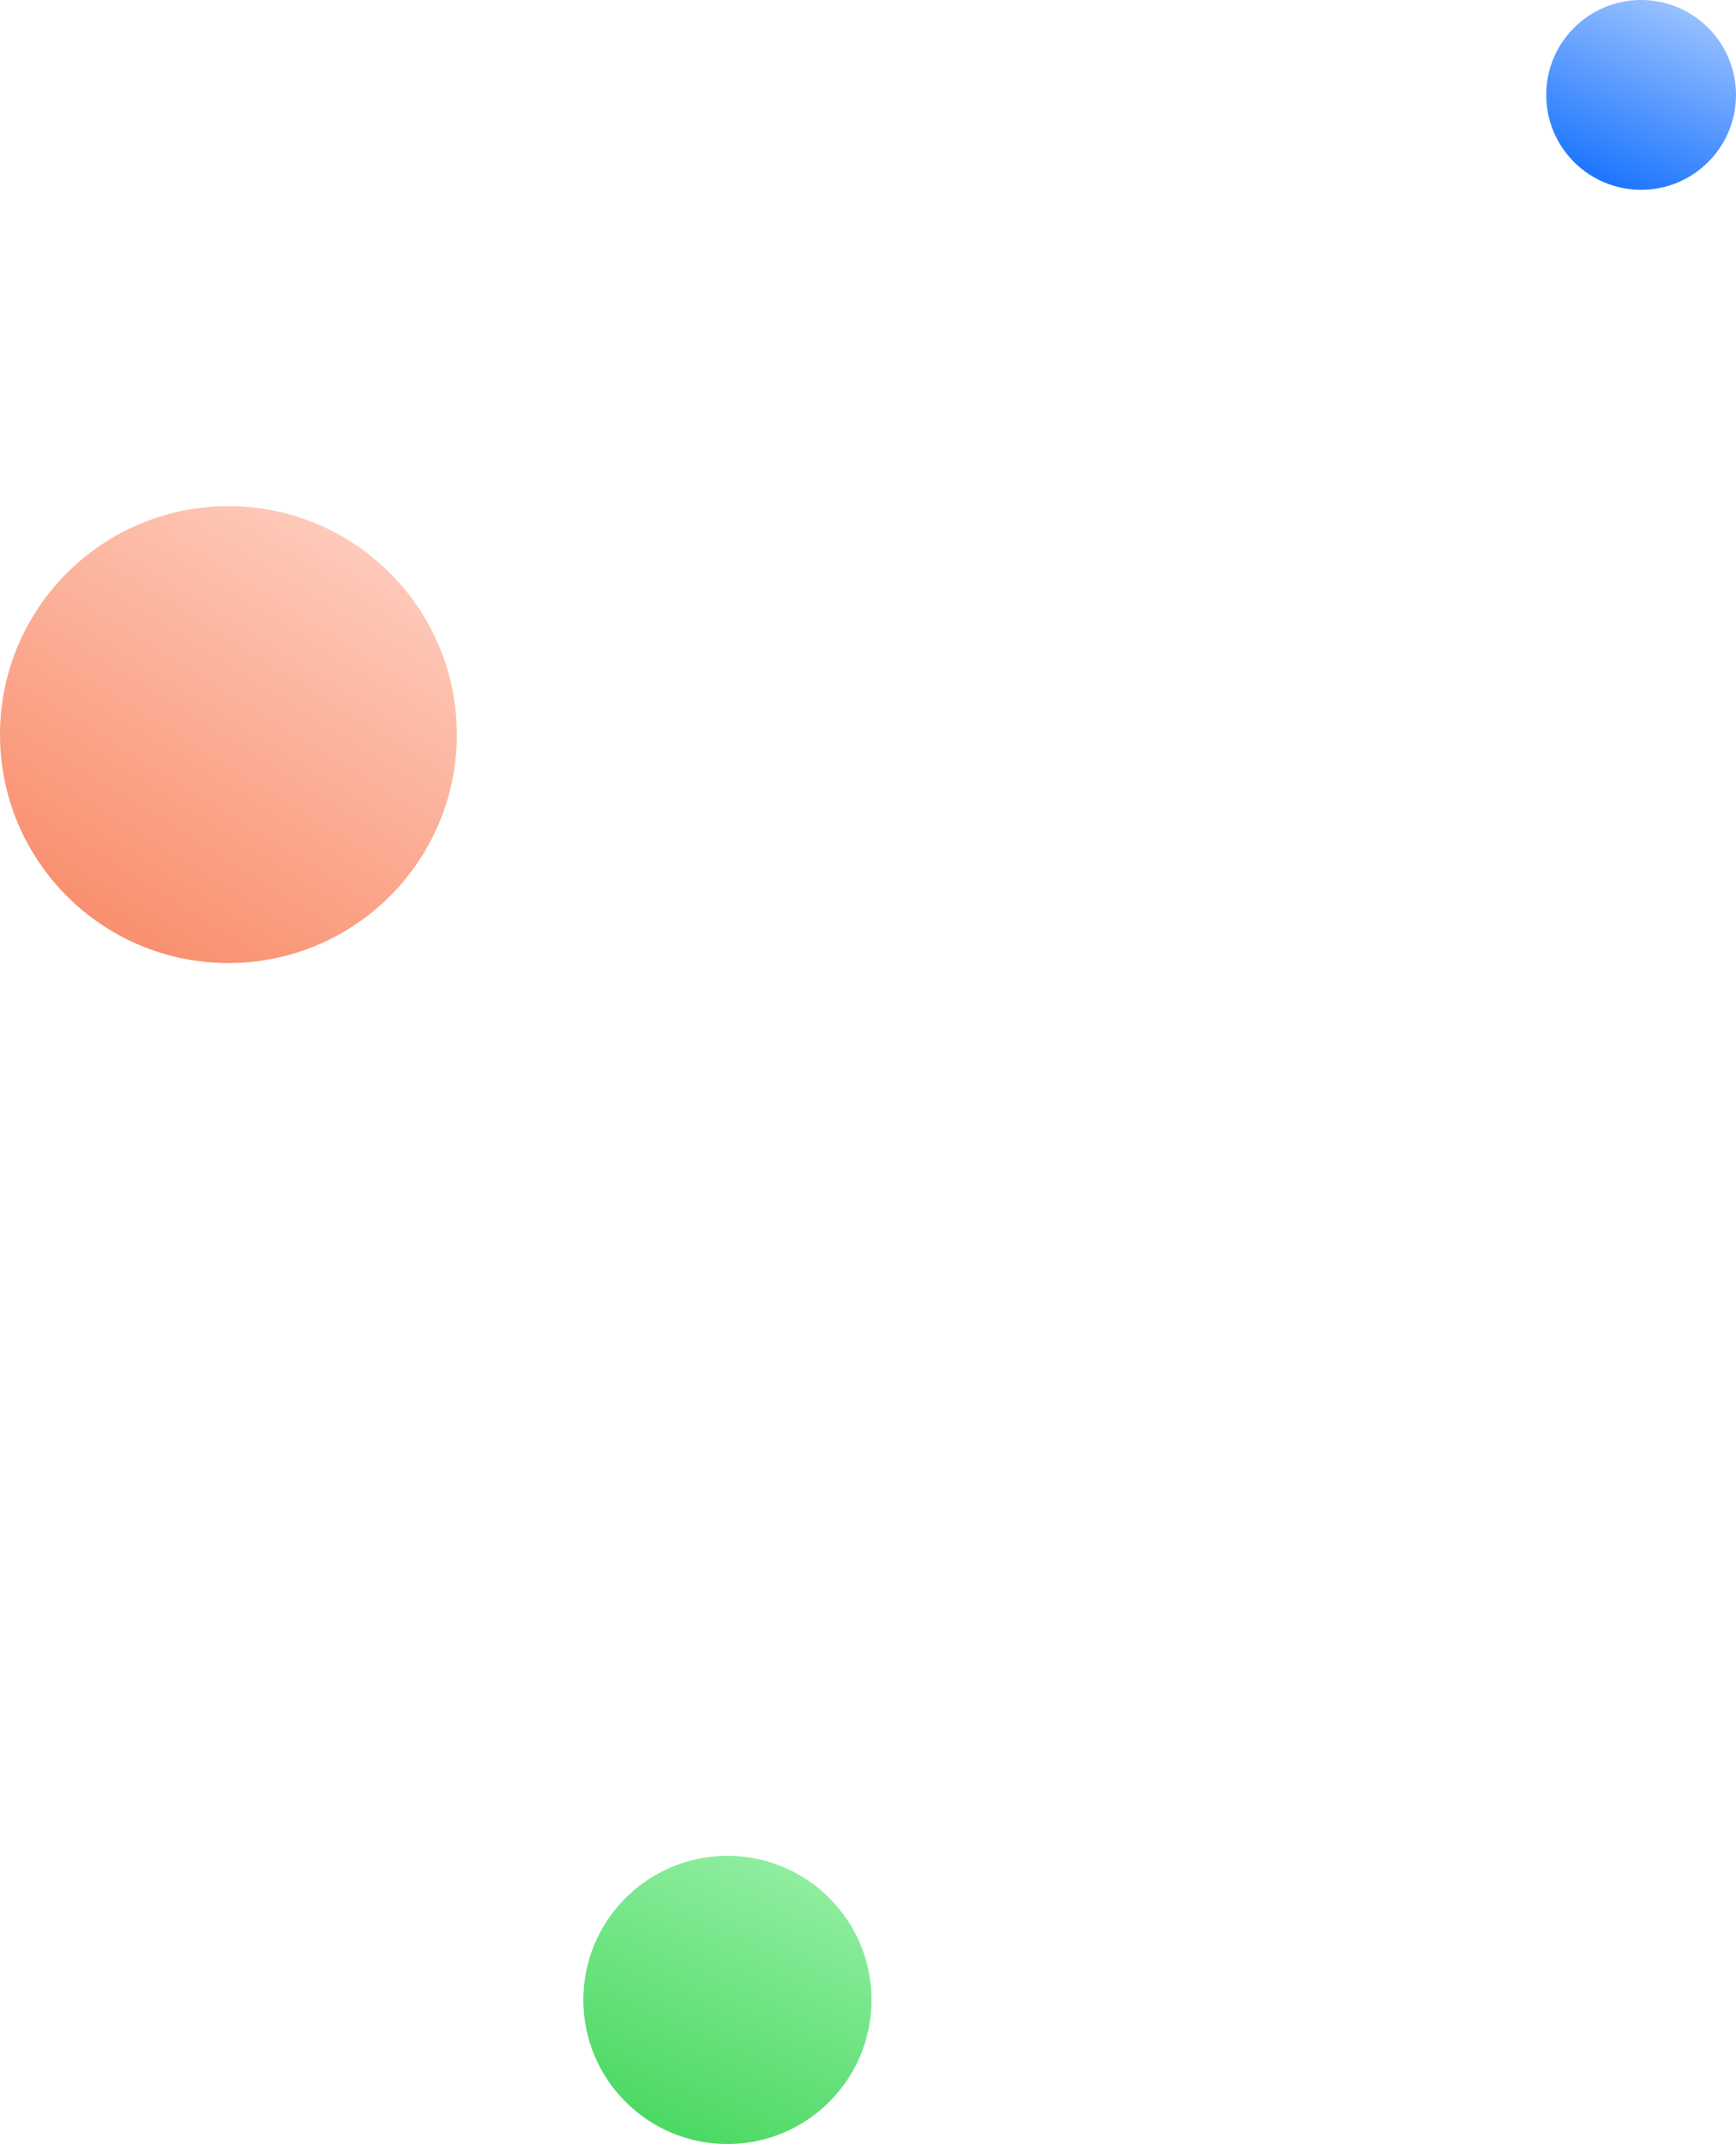 <?xml version="1.0" encoding="UTF-8"?>
<svg width="247px" height="305px" viewBox="0 0 247 305" version="1.1" xmlns="http://www.w3.org/2000/svg" xmlns:xlink="http://www.w3.org/1999/xlink">
    <!-- Generator: sketchtool 53.2 (72643) - https://sketchapp.com -->
    <title>560AA0FE-2AEA-4982-87F6-D717BEFB11E1</title>
    <desc>Created with sketchtool.</desc>
    <defs>
        <linearGradient x1="73.626%" y1="93.522%" x2="8.607%" y2="-11.041%" id="linearGradient-1">
            <stop stop-color="#F9906F" offset="0%"></stop>
            <stop stop-color="#FFD7CB" offset="100%"></stop>
        </linearGradient>
        <filter x="0.0%" y="0.0%" width="100.0%" height="100.0%" filterUnits="objectBoundingBox" id="filter-2">
            <feGaussianBlur stdDeviation="0" in="SourceGraphic"></feGaussianBlur>
        </filter>
        <linearGradient x1="80.583%" y1="116.692%" x2="0%" y2="-75.001%" id="linearGradient-3">
            <stop stop-color="#0064FF" offset="0%"></stop>
            <stop stop-color="#FFFFFF" offset="100%"></stop>
        </linearGradient>
        <filter x="0.0%" y="0.0%" width="100.0%" height="100.0%" filterUnits="objectBoundingBox" id="filter-4">
            <feGaussianBlur stdDeviation="0" in="SourceGraphic"></feGaussianBlur>
        </filter>
        <linearGradient x1="73.626%" y1="93.522%" x2="0%" y2="-75.001%" id="linearGradient-5">
            <stop stop-color="#4CD964" offset="0%"></stop>
            <stop stop-color="#C9FFD2" offset="100%"></stop>
        </linearGradient>
        <filter x="0.0%" y="0.0%" width="100.0%" height="100.0%" filterUnits="objectBoundingBox" id="filter-6">
            <feGaussianBlur stdDeviation="0" in="SourceGraphic"></feGaussianBlur>
        </filter>
    </defs>
    <g id="Page-1" stroke="none" stroke-width="1" fill="none" fill-rule="evenodd">
        <g id="Functionalities/Holidays-and-Absences" transform="translate(-176, -3627)">
            <g id="CASE" transform="translate(0, 3495)">
                <g id="Group-11-Copy-5" transform="translate(299.5, 289) scale(-1, 1) translate(-299.5, -289) translate(176, 132)">
                    <circle id="Oval-4-Copy-3" fill="url(#linearGradient-1)" filter="url(#filter-2)" cx="214.5" cy="104.5" r="32.5"></circle>
                    <circle id="Oval-4-Copy-4" fill="url(#linearGradient-3)" filter="url(#filter-4)" cx="13.5" cy="13.5" r="13.5"></circle>
                    <circle id="Oval-4-Copy-5" fill="url(#linearGradient-5)" filter="url(#filter-6)" cx="143.5" cy="284.5" r="20.5"></circle>
                </g>
            </g>
        </g>
    </g>
</svg>